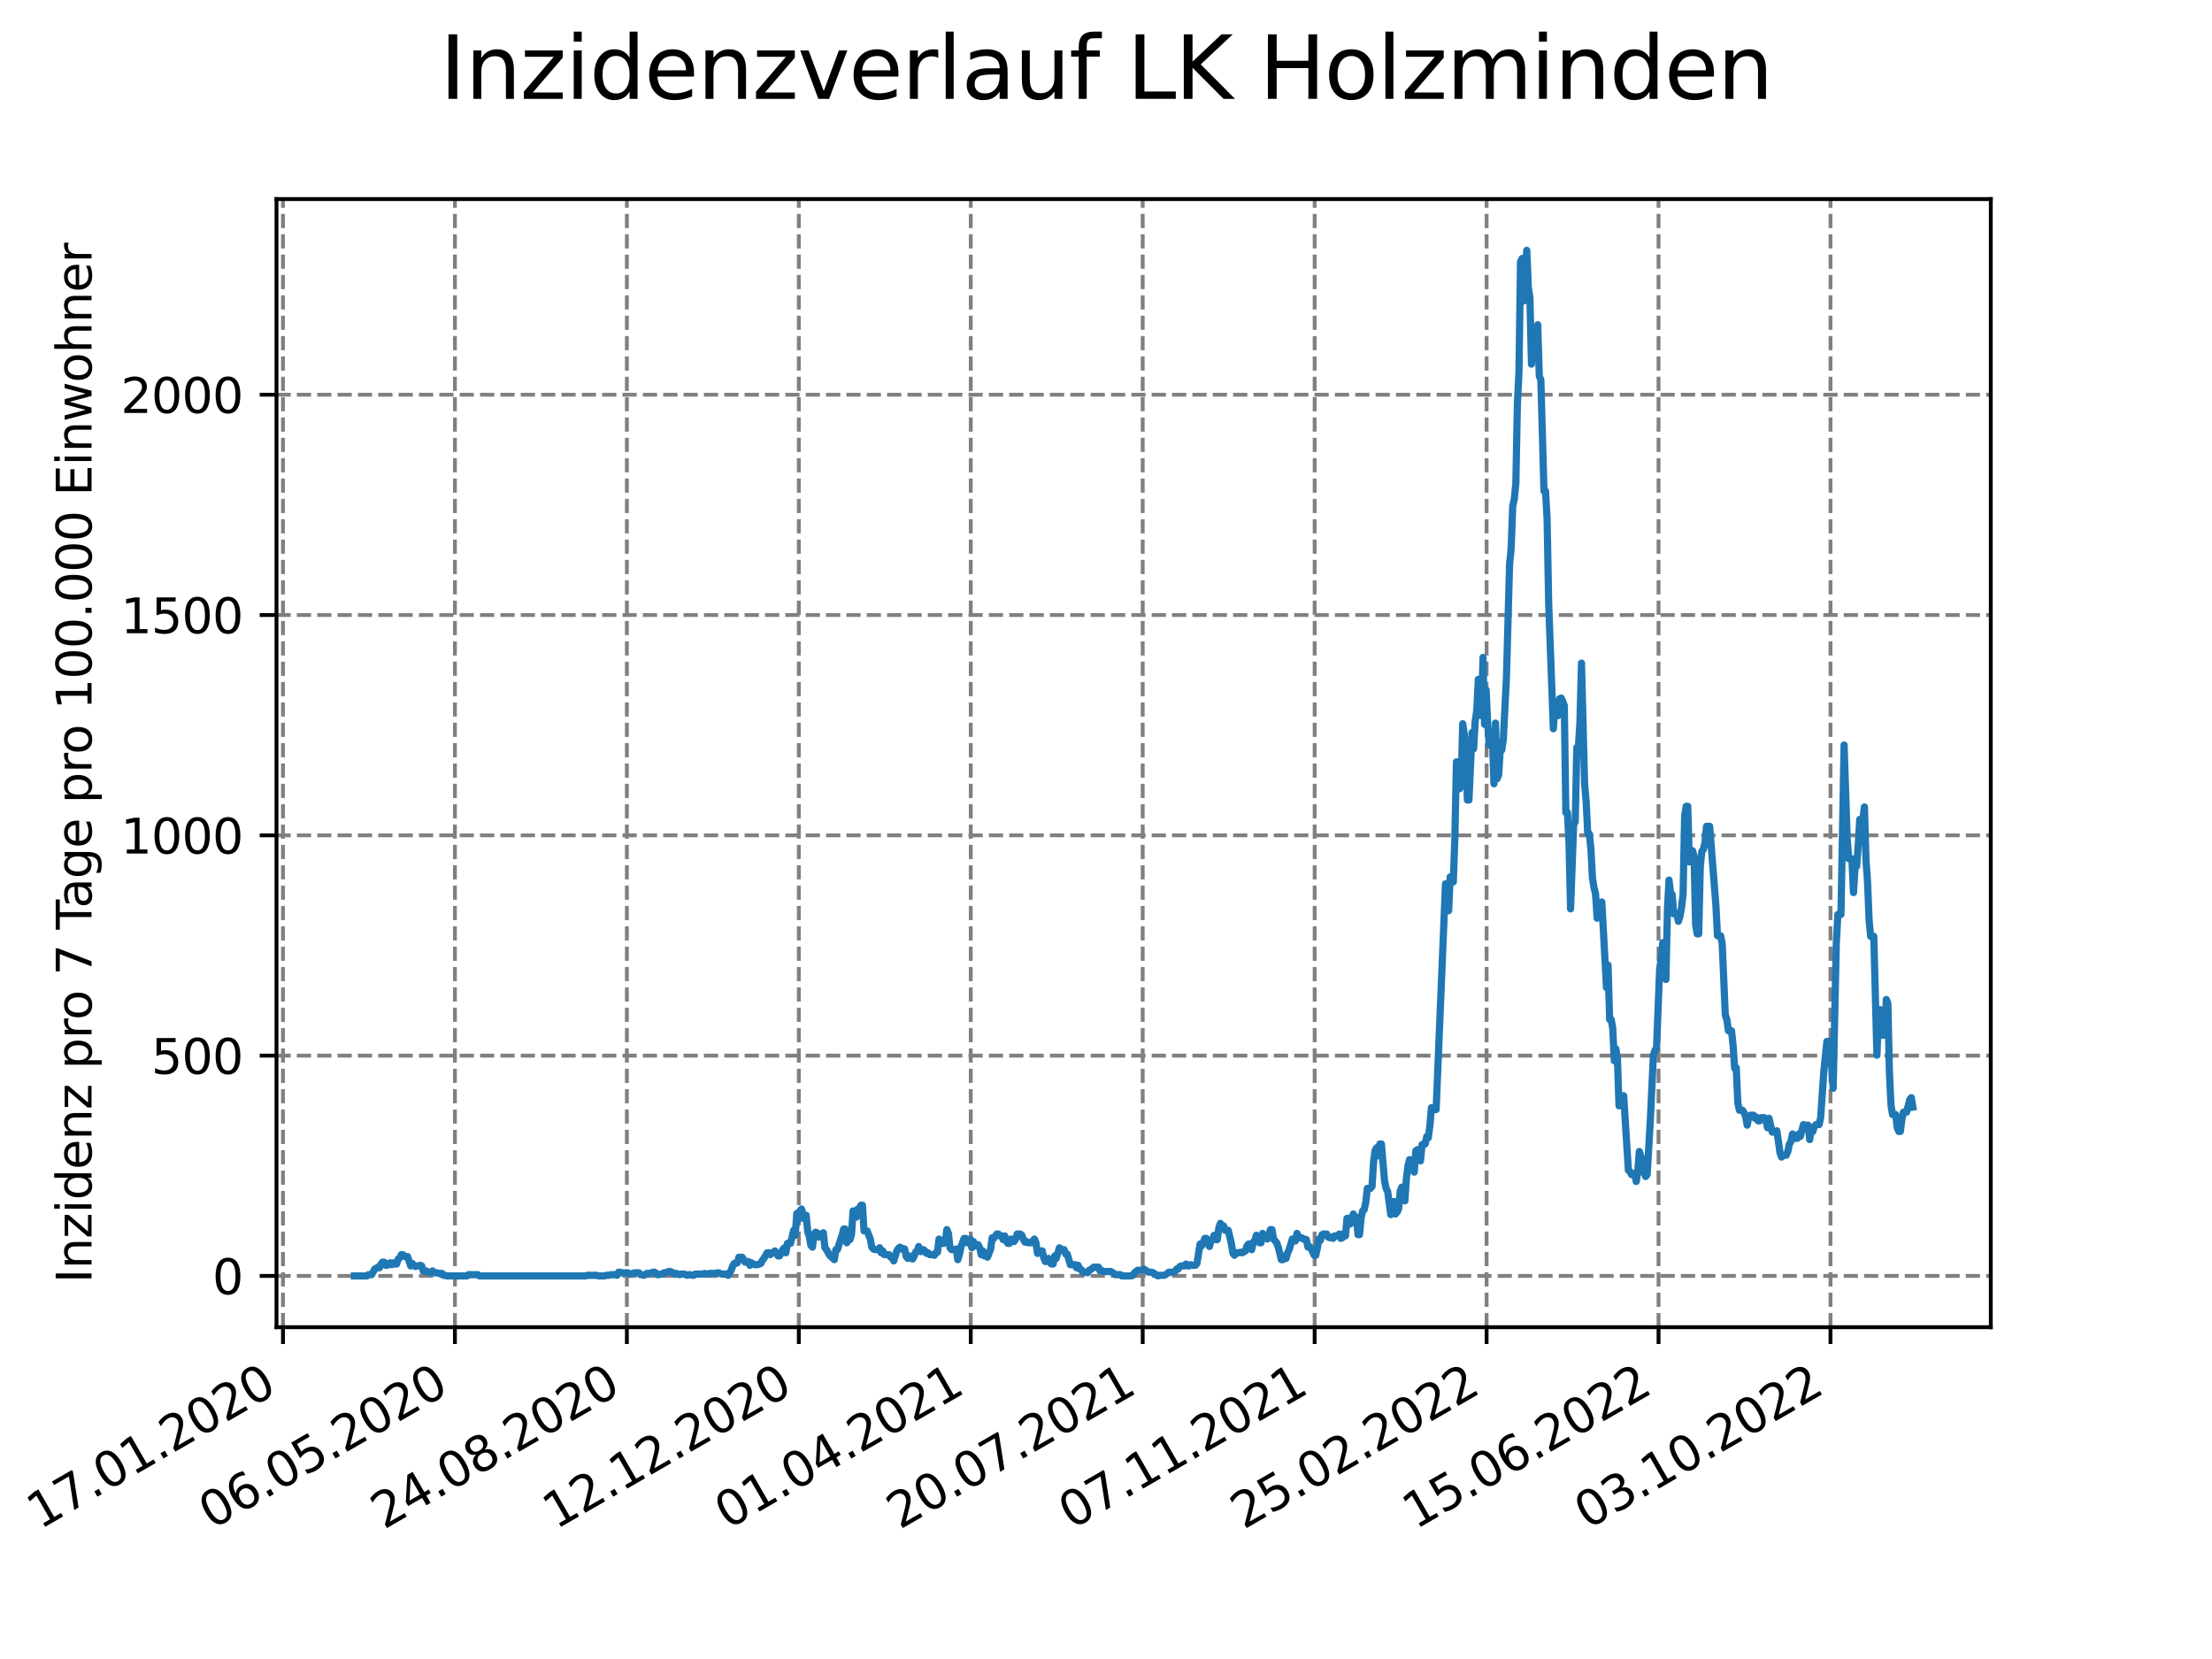 <?xml version="1.0" encoding="utf-8" standalone="no"?>
<!DOCTYPE svg PUBLIC "-//W3C//DTD SVG 1.1//EN"
  "http://www.w3.org/Graphics/SVG/1.1/DTD/svg11.dtd">
<svg xmlns:xlink="http://www.w3.org/1999/xlink" width="460.8pt" height="345.6pt" viewBox="0 0 460.8 345.6" xmlns="http://www.w3.org/2000/svg" version="1.1">
 <defs>
  <style type="text/css">*{stroke-linejoin: round; stroke-linecap: butt}</style>
 </defs>
 <g id="figure_1">
  <g id="patch_1">
   <path d="M 0 345.6 
L 460.8 345.6 
L 460.8 0 
L 0 0 
z
" style="fill: #ffffff"/>
  </g>
  <g id="axes_1">
   <g id="patch_2">
    <path d="M 57.6 276.48 
L 414.72 276.48 
L 414.72 41.472 
L 57.6 41.472 
z
" style="fill: #ffffff"/>
   </g>
   <g id="matplotlib.axis_1">
    <g id="xtick_1">
     <g id="line2d_1">
      <path d="M 58.949 276.48 
L 58.949 41.472 
" clip-path="url(#p22a0461cbc)" style="fill: none; stroke-dasharray: 2.96,1.28; stroke-dashoffset: 0; stroke: #808080; stroke-width: 0.8"/>
     </g>
     <g id="line2d_2">
      <defs>
       <path id="m871781f650" d="M 0 0 
L 0 3.5 
" style="stroke: #000000; stroke-width: 0.8"/>
      </defs>
      <g>
       <use xlink:href="#m871781f650" x="58.949" y="276.48" style="stroke: #000000; stroke-width: 0.8"/>
      </g>
     </g>
     <g id="text_1">
      <!-- 17.01.2020 -->
      <g transform="translate(8.323 318.689) rotate(-30) scale(0.1 -0.1)">
       <defs>
        <path id="DejaVuSans-31" d="M 794 531 
L 1825 531 
L 1825 4091 
L 703 3866 
L 703 4441 
L 1819 4666 
L 2450 4666 
L 2450 531 
L 3481 531 
L 3481 0 
L 794 0 
L 794 531 
z
" transform="scale(0.016)"/>
        <path id="DejaVuSans-37" d="M 525 4666 
L 3525 4666 
L 3525 4397 
L 1831 0 
L 1172 0 
L 2766 4134 
L 525 4134 
L 525 4666 
z
" transform="scale(0.016)"/>
        <path id="DejaVuSans-2e" d="M 684 794 
L 1344 794 
L 1344 0 
L 684 0 
L 684 794 
z
" transform="scale(0.016)"/>
        <path id="DejaVuSans-30" d="M 2034 4250 
Q 1547 4250 1301 3770 
Q 1056 3291 1056 2328 
Q 1056 1369 1301 889 
Q 1547 409 2034 409 
Q 2525 409 2770 889 
Q 3016 1369 3016 2328 
Q 3016 3291 2770 3770 
Q 2525 4250 2034 4250 
z
M 2034 4750 
Q 2819 4750 3233 4129 
Q 3647 3509 3647 2328 
Q 3647 1150 3233 529 
Q 2819 -91 2034 -91 
Q 1250 -91 836 529 
Q 422 1150 422 2328 
Q 422 3509 836 4129 
Q 1250 4750 2034 4750 
z
" transform="scale(0.016)"/>
        <path id="DejaVuSans-32" d="M 1228 531 
L 3431 531 
L 3431 0 
L 469 0 
L 469 531 
Q 828 903 1448 1529 
Q 2069 2156 2228 2338 
Q 2531 2678 2651 2914 
Q 2772 3150 2772 3378 
Q 2772 3750 2511 3984 
Q 2250 4219 1831 4219 
Q 1534 4219 1204 4116 
Q 875 4013 500 3803 
L 500 4441 
Q 881 4594 1212 4672 
Q 1544 4750 1819 4750 
Q 2544 4750 2975 4387 
Q 3406 4025 3406 3419 
Q 3406 3131 3298 2873 
Q 3191 2616 2906 2266 
Q 2828 2175 2409 1742 
Q 1991 1309 1228 531 
z
" transform="scale(0.016)"/>
       </defs>
       <use xlink:href="#DejaVuSans-31"/>
       <use xlink:href="#DejaVuSans-37" x="63.623"/>
       <use xlink:href="#DejaVuSans-2e" x="127.246"/>
       <use xlink:href="#DejaVuSans-30" x="159.033"/>
       <use xlink:href="#DejaVuSans-31" x="222.656"/>
       <use xlink:href="#DejaVuSans-2e" x="286.279"/>
       <use xlink:href="#DejaVuSans-32" x="318.066"/>
       <use xlink:href="#DejaVuSans-30" x="381.689"/>
       <use xlink:href="#DejaVuSans-32" x="445.312"/>
       <use xlink:href="#DejaVuSans-30" x="508.936"/>
      </g>
     </g>
    </g>
    <g id="xtick_2">
     <g id="line2d_3">
      <path d="M 94.768 276.48 
L 94.768 41.472 
" clip-path="url(#p22a0461cbc)" style="fill: none; stroke-dasharray: 2.96,1.28; stroke-dashoffset: 0; stroke: #808080; stroke-width: 0.8"/>
     </g>
     <g id="line2d_4">
      <g>
       <use xlink:href="#m871781f650" x="94.768" y="276.48" style="stroke: #000000; stroke-width: 0.8"/>
      </g>
     </g>
     <g id="text_2">
      <!-- 06.05.2020 -->
      <g transform="translate(44.143 318.689) rotate(-30) scale(0.1 -0.1)">
       <defs>
        <path id="DejaVuSans-36" d="M 2113 2584 
Q 1688 2584 1439 2293 
Q 1191 2003 1191 1497 
Q 1191 994 1439 701 
Q 1688 409 2113 409 
Q 2538 409 2786 701 
Q 3034 994 3034 1497 
Q 3034 2003 2786 2293 
Q 2538 2584 2113 2584 
z
M 3366 4563 
L 3366 3988 
Q 3128 4100 2886 4159 
Q 2644 4219 2406 4219 
Q 1781 4219 1451 3797 
Q 1122 3375 1075 2522 
Q 1259 2794 1537 2939 
Q 1816 3084 2150 3084 
Q 2853 3084 3261 2657 
Q 3669 2231 3669 1497 
Q 3669 778 3244 343 
Q 2819 -91 2113 -91 
Q 1303 -91 875 529 
Q 447 1150 447 2328 
Q 447 3434 972 4092 
Q 1497 4750 2381 4750 
Q 2619 4750 2861 4703 
Q 3103 4656 3366 4563 
z
" transform="scale(0.016)"/>
        <path id="DejaVuSans-35" d="M 691 4666 
L 3169 4666 
L 3169 4134 
L 1269 4134 
L 1269 2991 
Q 1406 3038 1543 3061 
Q 1681 3084 1819 3084 
Q 2600 3084 3056 2656 
Q 3513 2228 3513 1497 
Q 3513 744 3044 326 
Q 2575 -91 1722 -91 
Q 1428 -91 1123 -41 
Q 819 9 494 109 
L 494 744 
Q 775 591 1075 516 
Q 1375 441 1709 441 
Q 2250 441 2565 725 
Q 2881 1009 2881 1497 
Q 2881 1984 2565 2268 
Q 2250 2553 1709 2553 
Q 1456 2553 1204 2497 
Q 953 2441 691 2322 
L 691 4666 
z
" transform="scale(0.016)"/>
       </defs>
       <use xlink:href="#DejaVuSans-30"/>
       <use xlink:href="#DejaVuSans-36" x="63.623"/>
       <use xlink:href="#DejaVuSans-2e" x="127.246"/>
       <use xlink:href="#DejaVuSans-30" x="159.033"/>
       <use xlink:href="#DejaVuSans-35" x="222.656"/>
       <use xlink:href="#DejaVuSans-2e" x="286.279"/>
       <use xlink:href="#DejaVuSans-32" x="318.066"/>
       <use xlink:href="#DejaVuSans-30" x="381.689"/>
       <use xlink:href="#DejaVuSans-32" x="445.312"/>
       <use xlink:href="#DejaVuSans-30" x="508.936"/>
      </g>
     </g>
    </g>
    <g id="xtick_3">
     <g id="line2d_5">
      <path d="M 130.588 276.48 
L 130.588 41.472 
" clip-path="url(#p22a0461cbc)" style="fill: none; stroke-dasharray: 2.96,1.28; stroke-dashoffset: 0; stroke: #808080; stroke-width: 0.8"/>
     </g>
     <g id="line2d_6">
      <g>
       <use xlink:href="#m871781f650" x="130.588" y="276.48" style="stroke: #000000; stroke-width: 0.8"/>
      </g>
     </g>
     <g id="text_3">
      <!-- 24.08.2020 -->
      <g transform="translate(79.962 318.689) rotate(-30) scale(0.1 -0.1)">
       <defs>
        <path id="DejaVuSans-34" d="M 2419 4116 
L 825 1625 
L 2419 1625 
L 2419 4116 
z
M 2253 4666 
L 3047 4666 
L 3047 1625 
L 3713 1625 
L 3713 1100 
L 3047 1100 
L 3047 0 
L 2419 0 
L 2419 1100 
L 313 1100 
L 313 1709 
L 2253 4666 
z
" transform="scale(0.016)"/>
        <path id="DejaVuSans-38" d="M 2034 2216 
Q 1584 2216 1326 1975 
Q 1069 1734 1069 1313 
Q 1069 891 1326 650 
Q 1584 409 2034 409 
Q 2484 409 2743 651 
Q 3003 894 3003 1313 
Q 3003 1734 2745 1975 
Q 2488 2216 2034 2216 
z
M 1403 2484 
Q 997 2584 770 2862 
Q 544 3141 544 3541 
Q 544 4100 942 4425 
Q 1341 4750 2034 4750 
Q 2731 4750 3128 4425 
Q 3525 4100 3525 3541 
Q 3525 3141 3298 2862 
Q 3072 2584 2669 2484 
Q 3125 2378 3379 2068 
Q 3634 1759 3634 1313 
Q 3634 634 3220 271 
Q 2806 -91 2034 -91 
Q 1263 -91 848 271 
Q 434 634 434 1313 
Q 434 1759 690 2068 
Q 947 2378 1403 2484 
z
M 1172 3481 
Q 1172 3119 1398 2916 
Q 1625 2713 2034 2713 
Q 2441 2713 2670 2916 
Q 2900 3119 2900 3481 
Q 2900 3844 2670 4047 
Q 2441 4250 2034 4250 
Q 1625 4250 1398 4047 
Q 1172 3844 1172 3481 
z
" transform="scale(0.016)"/>
       </defs>
       <use xlink:href="#DejaVuSans-32"/>
       <use xlink:href="#DejaVuSans-34" x="63.623"/>
       <use xlink:href="#DejaVuSans-2e" x="127.246"/>
       <use xlink:href="#DejaVuSans-30" x="159.033"/>
       <use xlink:href="#DejaVuSans-38" x="222.656"/>
       <use xlink:href="#DejaVuSans-2e" x="286.279"/>
       <use xlink:href="#DejaVuSans-32" x="318.066"/>
       <use xlink:href="#DejaVuSans-30" x="381.689"/>
       <use xlink:href="#DejaVuSans-32" x="445.312"/>
       <use xlink:href="#DejaVuSans-30" x="508.936"/>
      </g>
     </g>
    </g>
    <g id="xtick_4">
     <g id="line2d_7">
      <path d="M 166.407 276.48 
L 166.407 41.472 
" clip-path="url(#p22a0461cbc)" style="fill: none; stroke-dasharray: 2.96,1.28; stroke-dashoffset: 0; stroke: #808080; stroke-width: 0.8"/>
     </g>
     <g id="line2d_8">
      <g>
       <use xlink:href="#m871781f650" x="166.407" y="276.48" style="stroke: #000000; stroke-width: 0.8"/>
      </g>
     </g>
     <g id="text_4">
      <!-- 12.12.2020 -->
      <g transform="translate(115.782 318.689) rotate(-30) scale(0.1 -0.1)">
       <use xlink:href="#DejaVuSans-31"/>
       <use xlink:href="#DejaVuSans-32" x="63.623"/>
       <use xlink:href="#DejaVuSans-2e" x="127.246"/>
       <use xlink:href="#DejaVuSans-31" x="159.033"/>
       <use xlink:href="#DejaVuSans-32" x="222.656"/>
       <use xlink:href="#DejaVuSans-2e" x="286.279"/>
       <use xlink:href="#DejaVuSans-32" x="318.066"/>
       <use xlink:href="#DejaVuSans-30" x="381.689"/>
       <use xlink:href="#DejaVuSans-32" x="445.312"/>
       <use xlink:href="#DejaVuSans-30" x="508.936"/>
      </g>
     </g>
    </g>
    <g id="xtick_5">
     <g id="line2d_9">
      <path d="M 202.226 276.48 
L 202.226 41.472 
" clip-path="url(#p22a0461cbc)" style="fill: none; stroke-dasharray: 2.96,1.28; stroke-dashoffset: 0; stroke: #808080; stroke-width: 0.8"/>
     </g>
     <g id="line2d_10">
      <g>
       <use xlink:href="#m871781f650" x="202.226" y="276.48" style="stroke: #000000; stroke-width: 0.8"/>
      </g>
     </g>
     <g id="text_5">
      <!-- 01.04.2021 -->
      <g transform="translate(151.601 318.689) rotate(-30) scale(0.1 -0.1)">
       <use xlink:href="#DejaVuSans-30"/>
       <use xlink:href="#DejaVuSans-31" x="63.623"/>
       <use xlink:href="#DejaVuSans-2e" x="127.246"/>
       <use xlink:href="#DejaVuSans-30" x="159.033"/>
       <use xlink:href="#DejaVuSans-34" x="222.656"/>
       <use xlink:href="#DejaVuSans-2e" x="286.279"/>
       <use xlink:href="#DejaVuSans-32" x="318.066"/>
       <use xlink:href="#DejaVuSans-30" x="381.689"/>
       <use xlink:href="#DejaVuSans-32" x="445.312"/>
       <use xlink:href="#DejaVuSans-31" x="508.936"/>
      </g>
     </g>
    </g>
    <g id="xtick_6">
     <g id="line2d_11">
      <path d="M 238.046 276.48 
L 238.046 41.472 
" clip-path="url(#p22a0461cbc)" style="fill: none; stroke-dasharray: 2.96,1.28; stroke-dashoffset: 0; stroke: #808080; stroke-width: 0.8"/>
     </g>
     <g id="line2d_12">
      <g>
       <use xlink:href="#m871781f650" x="238.046" y="276.48" style="stroke: #000000; stroke-width: 0.8"/>
      </g>
     </g>
     <g id="text_6">
      <!-- 20.07.2021 -->
      <g transform="translate(187.421 318.689) rotate(-30) scale(0.1 -0.1)">
       <use xlink:href="#DejaVuSans-32"/>
       <use xlink:href="#DejaVuSans-30" x="63.623"/>
       <use xlink:href="#DejaVuSans-2e" x="127.246"/>
       <use xlink:href="#DejaVuSans-30" x="159.033"/>
       <use xlink:href="#DejaVuSans-37" x="222.656"/>
       <use xlink:href="#DejaVuSans-2e" x="286.279"/>
       <use xlink:href="#DejaVuSans-32" x="318.066"/>
       <use xlink:href="#DejaVuSans-30" x="381.689"/>
       <use xlink:href="#DejaVuSans-32" x="445.312"/>
       <use xlink:href="#DejaVuSans-31" x="508.936"/>
      </g>
     </g>
    </g>
    <g id="xtick_7">
     <g id="line2d_13">
      <path d="M 273.865 276.48 
L 273.865 41.472 
" clip-path="url(#p22a0461cbc)" style="fill: none; stroke-dasharray: 2.96,1.28; stroke-dashoffset: 0; stroke: #808080; stroke-width: 0.8"/>
     </g>
     <g id="line2d_14">
      <g>
       <use xlink:href="#m871781f650" x="273.865" y="276.48" style="stroke: #000000; stroke-width: 0.8"/>
      </g>
     </g>
     <g id="text_7">
      <!-- 07.11.2021 -->
      <g transform="translate(223.24 318.689) rotate(-30) scale(0.1 -0.1)">
       <use xlink:href="#DejaVuSans-30"/>
       <use xlink:href="#DejaVuSans-37" x="63.623"/>
       <use xlink:href="#DejaVuSans-2e" x="127.246"/>
       <use xlink:href="#DejaVuSans-31" x="159.033"/>
       <use xlink:href="#DejaVuSans-31" x="222.656"/>
       <use xlink:href="#DejaVuSans-2e" x="286.279"/>
       <use xlink:href="#DejaVuSans-32" x="318.066"/>
       <use xlink:href="#DejaVuSans-30" x="381.689"/>
       <use xlink:href="#DejaVuSans-32" x="445.312"/>
       <use xlink:href="#DejaVuSans-31" x="508.936"/>
      </g>
     </g>
    </g>
    <g id="xtick_8">
     <g id="line2d_15">
      <path d="M 309.685 276.48 
L 309.685 41.472 
" clip-path="url(#p22a0461cbc)" style="fill: none; stroke-dasharray: 2.96,1.28; stroke-dashoffset: 0; stroke: #808080; stroke-width: 0.8"/>
     </g>
     <g id="line2d_16">
      <g>
       <use xlink:href="#m871781f650" x="309.685" y="276.48" style="stroke: #000000; stroke-width: 0.8"/>
      </g>
     </g>
     <g id="text_8">
      <!-- 25.02.2022 -->
      <g transform="translate(259.06 318.689) rotate(-30) scale(0.1 -0.1)">
       <use xlink:href="#DejaVuSans-32"/>
       <use xlink:href="#DejaVuSans-35" x="63.623"/>
       <use xlink:href="#DejaVuSans-2e" x="127.246"/>
       <use xlink:href="#DejaVuSans-30" x="159.033"/>
       <use xlink:href="#DejaVuSans-32" x="222.656"/>
       <use xlink:href="#DejaVuSans-2e" x="286.279"/>
       <use xlink:href="#DejaVuSans-32" x="318.066"/>
       <use xlink:href="#DejaVuSans-30" x="381.689"/>
       <use xlink:href="#DejaVuSans-32" x="445.312"/>
       <use xlink:href="#DejaVuSans-32" x="508.936"/>
      </g>
     </g>
    </g>
    <g id="xtick_9">
     <g id="line2d_17">
      <path d="M 345.504 276.48 
L 345.504 41.472 
" clip-path="url(#p22a0461cbc)" style="fill: none; stroke-dasharray: 2.96,1.28; stroke-dashoffset: 0; stroke: #808080; stroke-width: 0.8"/>
     </g>
     <g id="line2d_18">
      <g>
       <use xlink:href="#m871781f650" x="345.504" y="276.48" style="stroke: #000000; stroke-width: 0.8"/>
      </g>
     </g>
     <g id="text_9">
      <!-- 15.06.2022 -->
      <g transform="translate(294.879 318.689) rotate(-30) scale(0.1 -0.1)">
       <use xlink:href="#DejaVuSans-31"/>
       <use xlink:href="#DejaVuSans-35" x="63.623"/>
       <use xlink:href="#DejaVuSans-2e" x="127.246"/>
       <use xlink:href="#DejaVuSans-30" x="159.033"/>
       <use xlink:href="#DejaVuSans-36" x="222.656"/>
       <use xlink:href="#DejaVuSans-2e" x="286.279"/>
       <use xlink:href="#DejaVuSans-32" x="318.066"/>
       <use xlink:href="#DejaVuSans-30" x="381.689"/>
       <use xlink:href="#DejaVuSans-32" x="445.312"/>
       <use xlink:href="#DejaVuSans-32" x="508.936"/>
      </g>
     </g>
    </g>
    <g id="xtick_10">
     <g id="line2d_19">
      <path d="M 381.324 276.48 
L 381.324 41.472 
" clip-path="url(#p22a0461cbc)" style="fill: none; stroke-dasharray: 2.96,1.28; stroke-dashoffset: 0; stroke: #808080; stroke-width: 0.8"/>
     </g>
     <g id="line2d_20">
      <g>
       <use xlink:href="#m871781f650" x="381.324" y="276.48" style="stroke: #000000; stroke-width: 0.8"/>
      </g>
     </g>
     <g id="text_10">
      <!-- 03.10.2022 -->
      <g transform="translate(330.699 318.689) rotate(-30) scale(0.1 -0.1)">
       <defs>
        <path id="DejaVuSans-33" d="M 2597 2516 
Q 3050 2419 3304 2112 
Q 3559 1806 3559 1356 
Q 3559 666 3084 287 
Q 2609 -91 1734 -91 
Q 1441 -91 1130 -33 
Q 819 25 488 141 
L 488 750 
Q 750 597 1062 519 
Q 1375 441 1716 441 
Q 2309 441 2620 675 
Q 2931 909 2931 1356 
Q 2931 1769 2642 2001 
Q 2353 2234 1838 2234 
L 1294 2234 
L 1294 2753 
L 1863 2753 
Q 2328 2753 2575 2939 
Q 2822 3125 2822 3475 
Q 2822 3834 2567 4026 
Q 2313 4219 1838 4219 
Q 1578 4219 1281 4162 
Q 984 4106 628 3988 
L 628 4550 
Q 988 4650 1302 4700 
Q 1616 4750 1894 4750 
Q 2613 4750 3031 4423 
Q 3450 4097 3450 3541 
Q 3450 3153 3228 2886 
Q 3006 2619 2597 2516 
z
" transform="scale(0.016)"/>
       </defs>
       <use xlink:href="#DejaVuSans-30"/>
       <use xlink:href="#DejaVuSans-33" x="63.623"/>
       <use xlink:href="#DejaVuSans-2e" x="127.246"/>
       <use xlink:href="#DejaVuSans-31" x="159.033"/>
       <use xlink:href="#DejaVuSans-30" x="222.656"/>
       <use xlink:href="#DejaVuSans-2e" x="286.279"/>
       <use xlink:href="#DejaVuSans-32" x="318.066"/>
       <use xlink:href="#DejaVuSans-30" x="381.689"/>
       <use xlink:href="#DejaVuSans-32" x="445.312"/>
       <use xlink:href="#DejaVuSans-32" x="508.936"/>
      </g>
     </g>
    </g>
   </g>
   <g id="matplotlib.axis_2">
    <g id="ytick_1">
     <g id="line2d_21">
      <path d="M 57.6 265.798 
L 414.72 265.798 
" clip-path="url(#p22a0461cbc)" style="fill: none; stroke-dasharray: 2.96,1.28; stroke-dashoffset: 0; stroke: #808080; stroke-width: 0.8"/>
     </g>
     <g id="line2d_22">
      <defs>
       <path id="mc3bef66e05" d="M 0 0 
L -3.5 0 
" style="stroke: #000000; stroke-width: 0.8"/>
      </defs>
      <g>
       <use xlink:href="#mc3bef66e05" x="57.6" y="265.798" style="stroke: #000000; stroke-width: 0.8"/>
      </g>
     </g>
     <g id="text_11">
      <!-- 0 -->
      <g transform="translate(44.237 269.597) scale(0.1 -0.1)">
       <use xlink:href="#DejaVuSans-30"/>
      </g>
     </g>
    </g>
    <g id="ytick_2">
     <g id="line2d_23">
      <path d="M 57.6 219.905 
L 414.72 219.905 
" clip-path="url(#p22a0461cbc)" style="fill: none; stroke-dasharray: 2.96,1.28; stroke-dashoffset: 0; stroke: #808080; stroke-width: 0.8"/>
     </g>
     <g id="line2d_24">
      <g>
       <use xlink:href="#mc3bef66e05" x="57.6" y="219.905" style="stroke: #000000; stroke-width: 0.8"/>
      </g>
     </g>
     <g id="text_12">
      <!-- 500 -->
      <g transform="translate(31.512 223.704) scale(0.1 -0.1)">
       <use xlink:href="#DejaVuSans-35"/>
       <use xlink:href="#DejaVuSans-30" x="63.623"/>
       <use xlink:href="#DejaVuSans-30" x="127.246"/>
      </g>
     </g>
    </g>
    <g id="ytick_3">
     <g id="line2d_25">
      <path d="M 57.6 174.012 
L 414.72 174.012 
" clip-path="url(#p22a0461cbc)" style="fill: none; stroke-dasharray: 2.96,1.28; stroke-dashoffset: 0; stroke: #808080; stroke-width: 0.8"/>
     </g>
     <g id="line2d_26">
      <g>
       <use xlink:href="#mc3bef66e05" x="57.6" y="174.012" style="stroke: #000000; stroke-width: 0.8"/>
      </g>
     </g>
     <g id="text_13">
      <!-- 1000 -->
      <g transform="translate(25.15 177.811) scale(0.1 -0.1)">
       <use xlink:href="#DejaVuSans-31"/>
       <use xlink:href="#DejaVuSans-30" x="63.623"/>
       <use xlink:href="#DejaVuSans-30" x="127.246"/>
       <use xlink:href="#DejaVuSans-30" x="190.869"/>
      </g>
     </g>
    </g>
    <g id="ytick_4">
     <g id="line2d_27">
      <path d="M 57.6 128.119 
L 414.72 128.119 
" clip-path="url(#p22a0461cbc)" style="fill: none; stroke-dasharray: 2.96,1.28; stroke-dashoffset: 0; stroke: #808080; stroke-width: 0.8"/>
     </g>
     <g id="line2d_28">
      <g>
       <use xlink:href="#mc3bef66e05" x="57.6" y="128.119" style="stroke: #000000; stroke-width: 0.8"/>
      </g>
     </g>
     <g id="text_14">
      <!-- 1500 -->
      <g transform="translate(25.15 131.918) scale(0.1 -0.1)">
       <use xlink:href="#DejaVuSans-31"/>
       <use xlink:href="#DejaVuSans-35" x="63.623"/>
       <use xlink:href="#DejaVuSans-30" x="127.246"/>
       <use xlink:href="#DejaVuSans-30" x="190.869"/>
      </g>
     </g>
    </g>
    <g id="ytick_5">
     <g id="line2d_29">
      <path d="M 57.6 82.226 
L 414.72 82.226 
" clip-path="url(#p22a0461cbc)" style="fill: none; stroke-dasharray: 2.96,1.28; stroke-dashoffset: 0; stroke: #808080; stroke-width: 0.8"/>
     </g>
     <g id="line2d_30">
      <g>
       <use xlink:href="#mc3bef66e05" x="57.6" y="82.226" style="stroke: #000000; stroke-width: 0.8"/>
      </g>
     </g>
     <g id="text_15">
      <!-- 2000 -->
      <g transform="translate(25.15 86.025) scale(0.1 -0.1)">
       <use xlink:href="#DejaVuSans-32"/>
       <use xlink:href="#DejaVuSans-30" x="63.623"/>
       <use xlink:href="#DejaVuSans-30" x="127.246"/>
       <use xlink:href="#DejaVuSans-30" x="190.869"/>
      </g>
     </g>
    </g>
    <g id="text_16">
     <!-- Inzidenz pro 7 Tage pro 100.000 Einwohner -->
     <g transform="translate(19.07 267.301) rotate(-90) scale(0.1 -0.1)">
      <defs>
       <path id="DejaVuSans-49" d="M 628 4666 
L 1259 4666 
L 1259 0 
L 628 0 
L 628 4666 
z
" transform="scale(0.016)"/>
       <path id="DejaVuSans-6e" d="M 3513 2113 
L 3513 0 
L 2938 0 
L 2938 2094 
Q 2938 2591 2744 2837 
Q 2550 3084 2163 3084 
Q 1697 3084 1428 2787 
Q 1159 2491 1159 1978 
L 1159 0 
L 581 0 
L 581 3500 
L 1159 3500 
L 1159 2956 
Q 1366 3272 1645 3428 
Q 1925 3584 2291 3584 
Q 2894 3584 3203 3211 
Q 3513 2838 3513 2113 
z
" transform="scale(0.016)"/>
       <path id="DejaVuSans-7a" d="M 353 3500 
L 3084 3500 
L 3084 2975 
L 922 459 
L 3084 459 
L 3084 0 
L 275 0 
L 275 525 
L 2438 3041 
L 353 3041 
L 353 3500 
z
" transform="scale(0.016)"/>
       <path id="DejaVuSans-69" d="M 603 3500 
L 1178 3500 
L 1178 0 
L 603 0 
L 603 3500 
z
M 603 4863 
L 1178 4863 
L 1178 4134 
L 603 4134 
L 603 4863 
z
" transform="scale(0.016)"/>
       <path id="DejaVuSans-64" d="M 2906 2969 
L 2906 4863 
L 3481 4863 
L 3481 0 
L 2906 0 
L 2906 525 
Q 2725 213 2448 61 
Q 2172 -91 1784 -91 
Q 1150 -91 751 415 
Q 353 922 353 1747 
Q 353 2572 751 3078 
Q 1150 3584 1784 3584 
Q 2172 3584 2448 3432 
Q 2725 3281 2906 2969 
z
M 947 1747 
Q 947 1113 1208 752 
Q 1469 391 1925 391 
Q 2381 391 2643 752 
Q 2906 1113 2906 1747 
Q 2906 2381 2643 2742 
Q 2381 3103 1925 3103 
Q 1469 3103 1208 2742 
Q 947 2381 947 1747 
z
" transform="scale(0.016)"/>
       <path id="DejaVuSans-65" d="M 3597 1894 
L 3597 1613 
L 953 1613 
Q 991 1019 1311 708 
Q 1631 397 2203 397 
Q 2534 397 2845 478 
Q 3156 559 3463 722 
L 3463 178 
Q 3153 47 2828 -22 
Q 2503 -91 2169 -91 
Q 1331 -91 842 396 
Q 353 884 353 1716 
Q 353 2575 817 3079 
Q 1281 3584 2069 3584 
Q 2775 3584 3186 3129 
Q 3597 2675 3597 1894 
z
M 3022 2063 
Q 3016 2534 2758 2815 
Q 2500 3097 2075 3097 
Q 1594 3097 1305 2825 
Q 1016 2553 972 2059 
L 3022 2063 
z
" transform="scale(0.016)"/>
       <path id="DejaVuSans-20" transform="scale(0.016)"/>
       <path id="DejaVuSans-70" d="M 1159 525 
L 1159 -1331 
L 581 -1331 
L 581 3500 
L 1159 3500 
L 1159 2969 
Q 1341 3281 1617 3432 
Q 1894 3584 2278 3584 
Q 2916 3584 3314 3078 
Q 3713 2572 3713 1747 
Q 3713 922 3314 415 
Q 2916 -91 2278 -91 
Q 1894 -91 1617 61 
Q 1341 213 1159 525 
z
M 3116 1747 
Q 3116 2381 2855 2742 
Q 2594 3103 2138 3103 
Q 1681 3103 1420 2742 
Q 1159 2381 1159 1747 
Q 1159 1113 1420 752 
Q 1681 391 2138 391 
Q 2594 391 2855 752 
Q 3116 1113 3116 1747 
z
" transform="scale(0.016)"/>
       <path id="DejaVuSans-72" d="M 2631 2963 
Q 2534 3019 2420 3045 
Q 2306 3072 2169 3072 
Q 1681 3072 1420 2755 
Q 1159 2438 1159 1844 
L 1159 0 
L 581 0 
L 581 3500 
L 1159 3500 
L 1159 2956 
Q 1341 3275 1631 3429 
Q 1922 3584 2338 3584 
Q 2397 3584 2469 3576 
Q 2541 3569 2628 3553 
L 2631 2963 
z
" transform="scale(0.016)"/>
       <path id="DejaVuSans-6f" d="M 1959 3097 
Q 1497 3097 1228 2736 
Q 959 2375 959 1747 
Q 959 1119 1226 758 
Q 1494 397 1959 397 
Q 2419 397 2687 759 
Q 2956 1122 2956 1747 
Q 2956 2369 2687 2733 
Q 2419 3097 1959 3097 
z
M 1959 3584 
Q 2709 3584 3137 3096 
Q 3566 2609 3566 1747 
Q 3566 888 3137 398 
Q 2709 -91 1959 -91 
Q 1206 -91 779 398 
Q 353 888 353 1747 
Q 353 2609 779 3096 
Q 1206 3584 1959 3584 
z
" transform="scale(0.016)"/>
       <path id="DejaVuSans-54" d="M -19 4666 
L 3928 4666 
L 3928 4134 
L 2272 4134 
L 2272 0 
L 1638 0 
L 1638 4134 
L -19 4134 
L -19 4666 
z
" transform="scale(0.016)"/>
       <path id="DejaVuSans-61" d="M 2194 1759 
Q 1497 1759 1228 1600 
Q 959 1441 959 1056 
Q 959 750 1161 570 
Q 1363 391 1709 391 
Q 2188 391 2477 730 
Q 2766 1069 2766 1631 
L 2766 1759 
L 2194 1759 
z
M 3341 1997 
L 3341 0 
L 2766 0 
L 2766 531 
Q 2569 213 2275 61 
Q 1981 -91 1556 -91 
Q 1019 -91 701 211 
Q 384 513 384 1019 
Q 384 1609 779 1909 
Q 1175 2209 1959 2209 
L 2766 2209 
L 2766 2266 
Q 2766 2663 2505 2880 
Q 2244 3097 1772 3097 
Q 1472 3097 1187 3025 
Q 903 2953 641 2809 
L 641 3341 
Q 956 3463 1253 3523 
Q 1550 3584 1831 3584 
Q 2591 3584 2966 3190 
Q 3341 2797 3341 1997 
z
" transform="scale(0.016)"/>
       <path id="DejaVuSans-67" d="M 2906 1791 
Q 2906 2416 2648 2759 
Q 2391 3103 1925 3103 
Q 1463 3103 1205 2759 
Q 947 2416 947 1791 
Q 947 1169 1205 825 
Q 1463 481 1925 481 
Q 2391 481 2648 825 
Q 2906 1169 2906 1791 
z
M 3481 434 
Q 3481 -459 3084 -895 
Q 2688 -1331 1869 -1331 
Q 1566 -1331 1297 -1286 
Q 1028 -1241 775 -1147 
L 775 -588 
Q 1028 -725 1275 -790 
Q 1522 -856 1778 -856 
Q 2344 -856 2625 -561 
Q 2906 -266 2906 331 
L 2906 616 
Q 2728 306 2450 153 
Q 2172 0 1784 0 
Q 1141 0 747 490 
Q 353 981 353 1791 
Q 353 2603 747 3093 
Q 1141 3584 1784 3584 
Q 2172 3584 2450 3431 
Q 2728 3278 2906 2969 
L 2906 3500 
L 3481 3500 
L 3481 434 
z
" transform="scale(0.016)"/>
       <path id="DejaVuSans-45" d="M 628 4666 
L 3578 4666 
L 3578 4134 
L 1259 4134 
L 1259 2753 
L 3481 2753 
L 3481 2222 
L 1259 2222 
L 1259 531 
L 3634 531 
L 3634 0 
L 628 0 
L 628 4666 
z
" transform="scale(0.016)"/>
       <path id="DejaVuSans-77" d="M 269 3500 
L 844 3500 
L 1563 769 
L 2278 3500 
L 2956 3500 
L 3675 769 
L 4391 3500 
L 4966 3500 
L 4050 0 
L 3372 0 
L 2619 2869 
L 1863 0 
L 1184 0 
L 269 3500 
z
" transform="scale(0.016)"/>
       <path id="DejaVuSans-68" d="M 3513 2113 
L 3513 0 
L 2938 0 
L 2938 2094 
Q 2938 2591 2744 2837 
Q 2550 3084 2163 3084 
Q 1697 3084 1428 2787 
Q 1159 2491 1159 1978 
L 1159 0 
L 581 0 
L 581 4863 
L 1159 4863 
L 1159 2956 
Q 1366 3272 1645 3428 
Q 1925 3584 2291 3584 
Q 2894 3584 3203 3211 
Q 3513 2838 3513 2113 
z
" transform="scale(0.016)"/>
      </defs>
      <use xlink:href="#DejaVuSans-49"/>
      <use xlink:href="#DejaVuSans-6e" x="29.492"/>
      <use xlink:href="#DejaVuSans-7a" x="92.871"/>
      <use xlink:href="#DejaVuSans-69" x="145.361"/>
      <use xlink:href="#DejaVuSans-64" x="173.145"/>
      <use xlink:href="#DejaVuSans-65" x="236.621"/>
      <use xlink:href="#DejaVuSans-6e" x="298.145"/>
      <use xlink:href="#DejaVuSans-7a" x="361.523"/>
      <use xlink:href="#DejaVuSans-20" x="414.014"/>
      <use xlink:href="#DejaVuSans-70" x="445.801"/>
      <use xlink:href="#DejaVuSans-72" x="509.277"/>
      <use xlink:href="#DejaVuSans-6f" x="548.141"/>
      <use xlink:href="#DejaVuSans-20" x="609.322"/>
      <use xlink:href="#DejaVuSans-37" x="641.109"/>
      <use xlink:href="#DejaVuSans-20" x="704.732"/>
      <use xlink:href="#DejaVuSans-54" x="736.52"/>
      <use xlink:href="#DejaVuSans-61" x="781.104"/>
      <use xlink:href="#DejaVuSans-67" x="842.383"/>
      <use xlink:href="#DejaVuSans-65" x="905.859"/>
      <use xlink:href="#DejaVuSans-20" x="967.383"/>
      <use xlink:href="#DejaVuSans-70" x="999.17"/>
      <use xlink:href="#DejaVuSans-72" x="1062.646"/>
      <use xlink:href="#DejaVuSans-6f" x="1101.51"/>
      <use xlink:href="#DejaVuSans-20" x="1162.691"/>
      <use xlink:href="#DejaVuSans-31" x="1194.479"/>
      <use xlink:href="#DejaVuSans-30" x="1258.102"/>
      <use xlink:href="#DejaVuSans-30" x="1321.725"/>
      <use xlink:href="#DejaVuSans-2e" x="1385.348"/>
      <use xlink:href="#DejaVuSans-30" x="1417.135"/>
      <use xlink:href="#DejaVuSans-30" x="1480.758"/>
      <use xlink:href="#DejaVuSans-30" x="1544.381"/>
      <use xlink:href="#DejaVuSans-20" x="1608.004"/>
      <use xlink:href="#DejaVuSans-45" x="1639.791"/>
      <use xlink:href="#DejaVuSans-69" x="1702.975"/>
      <use xlink:href="#DejaVuSans-6e" x="1730.758"/>
      <use xlink:href="#DejaVuSans-77" x="1794.137"/>
      <use xlink:href="#DejaVuSans-6f" x="1875.924"/>
      <use xlink:href="#DejaVuSans-68" x="1937.105"/>
      <use xlink:href="#DejaVuSans-6e" x="2000.484"/>
      <use xlink:href="#DejaVuSans-65" x="2063.863"/>
      <use xlink:href="#DejaVuSans-72" x="2125.387"/>
     </g>
    </g>
   </g>
   <g id="line2d_31">
    <path d="M 73.833 265.798 
L 76.438 265.798 
L 76.763 265.537 
L 77.415 265.537 
L 78.066 264.365 
L 78.392 264.235 
L 78.717 263.974 
L 79.043 264.104 
L 79.368 263.323 
L 79.694 262.932 
L 80.02 262.932 
L 80.345 263.583 
L 80.671 263.583 
L 80.997 263.192 
L 81.322 263.062 
L 81.648 263.453 
L 81.974 263.062 
L 82.299 263.323 
L 82.625 263.323 
L 82.95 262.281 
L 83.276 262.02 
L 83.602 261.369 
L 83.927 261.369 
L 84.253 261.759 
L 84.904 261.759 
L 85.555 263.713 
L 85.881 263.192 
L 86.532 263.844 
L 86.858 263.713 
L 87.184 263.713 
L 87.509 263.583 
L 87.835 263.713 
L 88.161 264.756 
L 88.812 264.756 
L 89.137 265.016 
L 89.463 265.016 
L 89.789 265.146 
L 90.114 264.756 
L 90.44 265.146 
L 91.091 265.146 
L 91.417 265.277 
L 92.068 265.277 
L 92.394 265.668 
L 92.719 265.668 
L 93.045 265.798 
L 97.278 265.798 
L 97.604 265.537 
L 99.558 265.537 
L 99.883 265.798 
L 122.026 265.798 
L 122.352 265.668 
L 124.306 265.668 
L 124.631 265.798 
L 125.934 265.798 
L 126.259 265.668 
L 126.911 265.668 
L 127.236 265.537 
L 128.213 265.537 
L 128.539 265.668 
L 128.864 265.016 
L 129.19 265.016 
L 129.516 265.146 
L 130.818 265.146 
L 131.144 265.407 
L 131.469 265.407 
L 132.121 265.146 
L 133.098 265.146 
L 133.423 265.537 
L 133.749 265.537 
L 134.075 265.668 
L 134.4 265.537 
L 134.726 265.277 
L 135.377 265.277 
L 136.028 265.016 
L 136.354 265.016 
L 137.005 265.537 
L 137.331 265.537 
L 137.656 265.407 
L 137.982 265.407 
L 138.308 265.146 
L 138.633 265.146 
L 139.285 264.886 
L 139.61 264.886 
L 140.262 265.146 
L 140.587 265.407 
L 140.913 265.277 
L 141.564 265.537 
L 141.89 265.407 
L 142.541 265.407 
L 143.192 265.668 
L 143.518 265.537 
L 143.843 265.537 
L 144.169 265.668 
L 144.495 265.668 
L 144.82 265.407 
L 146.449 265.407 
L 146.774 265.277 
L 147.1 265.407 
L 147.425 265.407 
L 147.751 265.277 
L 149.054 265.277 
L 149.379 265.146 
L 149.705 265.146 
L 150.356 265.407 
L 151.333 265.407 
L 151.659 265.668 
L 152.31 264.625 
L 152.636 263.713 
L 152.961 263.192 
L 153.287 263.192 
L 153.612 263.062 
L 153.938 261.89 
L 154.264 262.15 
L 154.589 261.89 
L 155.241 262.932 
L 155.566 262.932 
L 155.892 262.802 
L 156.217 263.583 
L 156.543 263.062 
L 157.194 263.453 
L 157.846 263.453 
L 158.497 263.192 
L 158.823 262.541 
L 159.148 262.15 
L 159.799 260.978 
L 160.125 260.978 
L 160.451 261.369 
L 160.776 260.978 
L 161.102 260.978 
L 161.428 260.587 
L 162.079 261.629 
L 162.404 261.629 
L 163.056 260.326 
L 163.381 259.936 
L 163.707 260.978 
L 164.033 259.024 
L 164.684 259.024 
L 165.335 256.288 
L 165.661 257.33 
L 165.986 252.771 
L 166.312 254.073 
L 166.638 252.25 
L 166.963 251.859 
L 167.615 253.943 
L 167.94 253.162 
L 168.266 256.549 
L 168.591 257.591 
L 168.917 259.415 
L 169.243 259.805 
L 169.568 257.2 
L 169.894 256.679 
L 170.22 256.809 
L 170.545 257.721 
L 171.522 256.809 
L 171.848 259.936 
L 172.173 260.326 
L 172.825 261.499 
L 173.802 262.411 
L 174.127 260.326 
L 174.453 260.326 
L 175.104 258.242 
L 175.43 257.33 
L 175.755 256.028 
L 176.081 256.028 
L 176.407 258.893 
L 176.732 257.982 
L 177.058 258.242 
L 177.384 257.2 
L 177.709 252.25 
L 178.035 253.552 
L 178.36 253.552 
L 178.686 251.859 
L 179.012 252.119 
L 179.337 251.077 
L 179.663 251.077 
L 179.989 256.418 
L 180.64 256.418 
L 181.291 258.112 
L 181.617 259.805 
L 181.942 260.196 
L 182.268 260.326 
L 182.919 260.326 
L 183.245 259.936 
L 183.571 260.978 
L 183.896 260.587 
L 184.222 261.369 
L 185.199 261.369 
L 185.524 261.89 
L 185.85 261.759 
L 186.176 262.671 
L 186.827 260.587 
L 187.152 260.066 
L 187.478 259.805 
L 187.804 260.196 
L 188.129 260.066 
L 188.455 260.196 
L 188.781 261.759 
L 189.106 262.15 
L 189.432 261.629 
L 190.083 262.281 
L 190.409 261.759 
L 190.734 260.848 
L 191.06 260.587 
L 191.386 259.675 
L 191.711 260.717 
L 192.037 260.717 
L 192.363 260.326 
L 192.688 260.587 
L 193.014 261.108 
L 193.339 260.978 
L 193.665 261.369 
L 194.316 261.369 
L 194.642 261.499 
L 194.968 260.978 
L 195.293 260.848 
L 195.619 258.112 
L 195.945 259.024 
L 196.596 259.024 
L 196.921 258.633 
L 197.247 256.158 
L 197.573 256.939 
L 197.898 259.936 
L 198.224 260.326 
L 198.875 260.326 
L 199.201 260.196 
L 199.526 262.411 
L 199.852 261.369 
L 200.178 259.805 
L 200.829 257.982 
L 201.155 257.982 
L 201.48 258.893 
L 201.806 258.633 
L 202.132 258.112 
L 202.457 259.936 
L 202.783 258.633 
L 203.108 259.545 
L 203.434 259.284 
L 203.76 259.284 
L 204.085 259.936 
L 204.411 261.369 
L 204.737 260.587 
L 205.062 261.629 
L 205.388 261.629 
L 205.713 261.89 
L 206.365 260.196 
L 206.69 257.851 
L 207.016 257.982 
L 207.667 257.07 
L 207.993 257.07 
L 208.319 257.461 
L 208.644 257.461 
L 208.97 258.242 
L 209.295 257.461 
L 209.621 258.503 
L 209.947 259.024 
L 210.272 259.024 
L 210.598 258.112 
L 210.924 258.503 
L 211.249 258.633 
L 211.575 258.112 
L 211.9 257.07 
L 212.552 257.07 
L 212.877 257.33 
L 213.203 258.242 
L 213.529 258.763 
L 213.854 258.633 
L 214.18 258.893 
L 214.831 258.893 
L 215.482 258.112 
L 215.808 258.893 
L 216.134 261.108 
L 216.785 260.587 
L 217.111 260.587 
L 217.436 262.02 
L 217.762 262.802 
L 218.413 262.15 
L 218.739 263.062 
L 219.064 263.323 
L 219.39 263.323 
L 219.716 261.629 
L 220.041 262.15 
L 220.693 259.936 
L 221.018 260.326 
L 221.669 260.326 
L 221.995 261.238 
L 222.321 261.238 
L 222.972 263.453 
L 223.949 263.453 
L 224.274 264.104 
L 224.6 263.583 
L 224.926 264.365 
L 225.251 264.495 
L 225.577 265.016 
L 226.228 265.016 
L 226.554 265.146 
L 226.88 264.625 
L 227.205 264.495 
L 227.856 263.974 
L 228.833 263.974 
L 229.159 264.756 
L 229.485 264.625 
L 229.81 264.886 
L 231.438 264.886 
L 232.415 265.537 
L 233.392 265.537 
L 233.718 265.798 
L 235.672 265.798 
L 235.997 265.668 
L 236.323 265.146 
L 236.974 264.625 
L 237.625 264.625 
L 238.277 264.365 
L 239.253 265.016 
L 239.905 265.016 
L 240.23 265.146 
L 241.207 265.798 
L 241.533 265.668 
L 242.51 265.668 
L 242.835 265.537 
L 243.487 265.016 
L 244.464 265.016 
L 244.789 264.886 
L 245.115 264.365 
L 245.44 264.365 
L 245.766 263.844 
L 246.092 263.713 
L 246.743 263.713 
L 247.069 263.323 
L 247.394 263.713 
L 247.72 263.713 
L 248.046 263.453 
L 248.371 263.583 
L 249.022 263.583 
L 249.348 263.192 
L 249.999 259.154 
L 250.325 259.545 
L 250.651 258.893 
L 250.976 257.982 
L 251.302 257.982 
L 251.953 259.675 
L 252.279 258.372 
L 252.604 258.112 
L 252.93 257.33 
L 253.256 258.242 
L 253.581 258.242 
L 253.907 255.767 
L 254.233 254.855 
L 254.558 255.376 
L 254.884 255.376 
L 255.209 256.288 
L 255.861 256.288 
L 256.512 259.024 
L 256.838 261.108 
L 257.163 261.499 
L 257.489 260.978 
L 258.14 260.978 
L 258.466 260.848 
L 258.791 260.978 
L 259.443 260.587 
L 259.768 259.545 
L 260.094 259.154 
L 260.42 259.154 
L 260.745 260.326 
L 261.071 258.763 
L 261.396 258.503 
L 261.722 257.33 
L 262.048 258.503 
L 262.373 258.893 
L 262.699 258.893 
L 263.025 256.939 
L 263.35 257.721 
L 263.676 257.721 
L 264.001 258.112 
L 264.327 257.33 
L 264.653 256.158 
L 264.978 256.158 
L 265.304 258.112 
L 265.955 258.893 
L 266.281 259.805 
L 266.932 262.411 
L 267.258 262.411 
L 267.583 261.629 
L 267.909 262.15 
L 268.235 260.978 
L 268.56 260.326 
L 269.212 258.112 
L 269.537 258.112 
L 269.863 258.503 
L 270.188 256.939 
L 270.514 257.591 
L 270.84 257.851 
L 271.165 257.851 
L 271.491 258.112 
L 271.817 258.112 
L 272.142 258.242 
L 272.468 259.805 
L 272.794 259.675 
L 273.119 260.066 
L 273.77 261.499 
L 274.096 261.499 
L 274.422 260.066 
L 274.747 258.112 
L 275.073 258.372 
L 275.399 257.2 
L 275.724 257.07 
L 276.375 257.07 
L 276.701 257.721 
L 277.027 257.851 
L 277.352 257.721 
L 277.678 257.982 
L 278.004 257.461 
L 278.655 257.461 
L 278.981 257.07 
L 279.306 257.982 
L 279.632 257.851 
L 279.957 256.939 
L 280.283 257.461 
L 280.609 253.813 
L 280.934 253.813 
L 281.26 254.985 
L 281.911 252.901 
L 282.237 253.683 
L 282.562 253.552 
L 282.888 257.2 
L 283.214 257.2 
L 283.539 253.683 
L 283.865 252.25 
L 284.191 251.989 
L 284.516 250.426 
L 284.842 247.56 
L 285.493 247.56 
L 285.819 247.169 
L 286.144 241.958 
L 286.47 239.613 
L 286.796 239.092 
L 287.121 240.786 
L 287.447 238.311 
L 287.773 238.311 
L 288.424 245.997 
L 288.749 247.56 
L 289.075 248.211 
L 289.726 253.031 
L 290.052 250.556 
L 290.378 250.296 
L 290.703 252.901 
L 291.029 252.51 
L 291.355 251.859 
L 291.68 248.211 
L 292.006 247.299 
L 292.331 249.384 
L 292.657 250.165 
L 292.983 245.476 
L 293.308 242.87 
L 293.634 241.568 
L 294.285 243.782 
L 294.611 244.173 
L 294.936 239.744 
L 295.262 239.483 
L 295.913 241.828 
L 296.239 238.441 
L 296.565 238.311 
L 296.89 238.311 
L 297.216 236.747 
L 297.542 237.008 
L 297.867 234.533 
L 298.193 230.755 
L 298.844 231.146 
L 299.17 231.146 
L 301.123 184.118 
L 301.449 184.118 
L 301.775 189.72 
L 302.1 182.685 
L 302.426 183.467 
L 302.752 183.727 
L 303.077 174.478 
L 303.403 158.715 
L 303.729 158.715 
L 304.054 164.317 
L 304.38 163.535 
L 304.705 150.769 
L 305.031 152.853 
L 305.357 156.892 
L 305.682 166.662 
L 306.008 166.662 
L 306.659 152.593 
L 306.985 155.98 
L 307.31 150.248 
L 307.636 148.033 
L 307.962 141.52 
L 308.287 141.52 
L 308.613 149.075 
L 308.939 136.96 
L 309.264 150.899 
L 309.59 143.734 
L 309.916 150.899 
L 310.241 155.198 
L 310.567 155.198 
L 310.892 153.244 
L 311.218 163.275 
L 311.544 150.639 
L 311.869 162.233 
L 312.195 161.451 
L 312.521 156.24 
L 312.846 156.24 
L 313.172 154.026 
L 313.823 140.999 
L 314.474 117.55 
L 314.8 114.293 
L 315.126 105.435 
L 315.451 104.002 
L 315.777 100.745 
L 316.103 84.07 
L 316.428 77.557 
L 316.754 54.499 
L 317.079 53.848 
L 317.405 62.706 
L 317.731 55.932 
L 318.056 52.154 
L 318.382 59.97 
L 318.708 61.924 
L 319.033 75.863 
L 319.359 68.829 
L 319.684 68.829 
L 320.01 69.35 
L 320.336 67.656 
L 320.661 78.339 
L 320.987 79.12 
L 321.638 102.308 
L 321.964 102.308 
L 322.29 108.171 
L 322.615 125.627 
L 323.592 151.811 
L 323.918 147.252 
L 324.243 147.252 
L 324.569 149.075 
L 324.895 145.558 
L 325.22 145.428 
L 325.546 146.079 
L 325.871 146.991 
L 326.197 169.267 
L 326.523 169.267 
L 326.848 175.39 
L 327.174 189.329 
L 327.825 171.743 
L 328.151 171.221 
L 328.477 155.719 
L 328.802 155.719 
L 329.128 150.508 
L 329.453 138.133 
L 330.105 163.405 
L 330.43 167.053 
L 330.756 173.697 
L 331.082 173.697 
L 331.407 176.693 
L 331.733 182.816 
L 332.058 184.9 
L 332.384 186.203 
L 332.71 191.283 
L 333.035 188.157 
L 333.361 188.157 
L 333.687 187.896 
L 334.664 205.743 
L 334.989 201.053 
L 335.315 212.387 
L 335.64 212.387 
L 335.966 214.211 
L 336.292 220.985 
L 336.617 218.51 
L 336.943 220.594 
L 337.269 230.364 
L 337.594 228.28 
L 338.245 228.28 
L 339.222 243.782 
L 339.548 244.043 
L 339.874 244.694 
L 340.199 244.694 
L 340.525 244.433 
L 340.851 246.127 
L 341.176 244.043 
L 341.502 239.874 
L 341.827 240.916 
L 342.153 244.173 
L 342.479 244.173 
L 342.804 245.085 
L 343.13 244.694 
L 343.781 233.621 
L 344.432 219.812 
L 344.758 218.77 
L 345.084 218.379 
L 345.735 201.835 
L 346.061 199.751 
L 346.386 196.364 
L 346.712 203.007 
L 347.038 204.05 
L 347.363 189.329 
L 347.689 183.337 
L 348.014 186.072 
L 348.34 186.333 
L 348.666 190.371 
L 349.317 190.371 
L 349.643 191.934 
L 349.968 190.892 
L 350.294 189.068 
L 350.619 186.203 
L 350.945 169.919 
L 351.271 167.965 
L 351.596 167.965 
L 351.922 179.559 
L 352.248 177.474 
L 352.573 177.214 
L 352.899 178.256 
L 353.225 192.586 
L 353.55 194.54 
L 353.876 194.54 
L 354.201 180.471 
L 354.527 177.344 
L 354.853 176.953 
L 355.178 175.52 
L 355.504 172.133 
L 356.155 172.133 
L 357.458 188.678 
L 357.783 194.931 
L 358.435 194.931 
L 358.76 196.494 
L 359.411 211.475 
L 359.737 212.387 
L 360.063 214.732 
L 360.714 214.732 
L 361.04 217.858 
L 361.365 222.548 
L 361.691 222.418 
L 362.017 229.713 
L 362.342 231.276 
L 362.993 231.276 
L 363.319 231.797 
L 363.645 232.579 
L 363.97 234.403 
L 364.296 232.709 
L 364.622 232.318 
L 365.273 232.318 
L 365.598 232.97 
L 365.924 232.709 
L 366.25 233.491 
L 366.575 233.491 
L 366.901 232.839 
L 367.552 232.839 
L 367.878 233.36 
L 368.204 234.924 
L 368.529 232.97 
L 369.18 235.836 
L 369.832 235.836 
L 370.157 235.575 
L 370.809 240.135 
L 371.134 241.046 
L 371.46 240.656 
L 372.111 240.656 
L 372.437 239.874 
L 372.762 238.311 
L 373.088 237.79 
L 373.414 236.226 
L 373.739 237.138 
L 374.391 237.138 
L 374.716 236.226 
L 375.042 236.747 
L 375.693 234.272 
L 376.019 234.403 
L 376.67 234.403 
L 376.996 237.399 
L 377.321 235.184 
L 377.647 235.705 
L 377.972 234.663 
L 378.298 234.272 
L 378.949 234.272 
L 379.275 232.839 
L 379.926 223.33 
L 380.578 216.946 
L 381.229 216.946 
L 381.88 226.717 
L 382.531 196.624 
L 382.857 190.501 
L 383.508 190.501 
L 384.159 155.198 
L 384.811 174.869 
L 385.136 178.907 
L 385.788 178.907 
L 386.113 185.942 
L 386.439 180.731 
L 386.765 180.471 
L 387.09 176.302 
L 387.416 170.7 
L 388.067 170.7 
L 388.393 168.095 
L 388.718 179.168 
L 389.044 183.727 
L 389.37 191.674 
L 389.695 195.061 
L 390.346 195.061 
L 390.998 219.812 
L 391.323 211.084 
L 391.649 210.303 
L 391.975 215.644 
L 392.626 215.644 
L 392.952 208.218 
L 393.277 209 
L 393.603 223.46 
L 393.928 230.234 
L 394.254 232.188 
L 394.905 232.188 
L 395.231 234.924 
L 395.557 235.705 
L 395.882 235.705 
L 396.208 233.1 
L 396.533 231.667 
L 397.185 231.667 
L 397.836 229.062 
L 398.162 228.671 
L 398.487 230.625 
L 398.487 230.625 
" clip-path="url(#p22a0461cbc)" style="fill: none; stroke: #1f77b4; stroke-width: 1.5; stroke-linecap: square"/>
   </g>
   <g id="patch_3">
    <path d="M 57.6 276.48 
L 57.6 41.472 
" style="fill: none; stroke: #000000; stroke-width: 0.8; stroke-linejoin: miter; stroke-linecap: square"/>
   </g>
   <g id="patch_4">
    <path d="M 414.72 276.48 
L 414.72 41.472 
" style="fill: none; stroke: #000000; stroke-width: 0.8; stroke-linejoin: miter; stroke-linecap: square"/>
   </g>
   <g id="patch_5">
    <path d="M 57.6 276.48 
L 414.72 276.48 
" style="fill: none; stroke: #000000; stroke-width: 0.8; stroke-linejoin: miter; stroke-linecap: square"/>
   </g>
   <g id="patch_6">
    <path d="M 57.6 41.472 
L 414.72 41.472 
" style="fill: none; stroke: #000000; stroke-width: 0.8; stroke-linejoin: miter; stroke-linecap: square"/>
   </g>
  </g>
  <g id="text_17">
   <!-- Inzidenzverlauf LK Holzminden -->
   <g transform="translate(91.624 20.589) scale(0.18 -0.18)">
    <defs>
     <path id="DejaVuSans-76" d="M 191 3500 
L 800 3500 
L 1894 563 
L 2988 3500 
L 3597 3500 
L 2284 0 
L 1503 0 
L 191 3500 
z
" transform="scale(0.016)"/>
     <path id="DejaVuSans-6c" d="M 603 4863 
L 1178 4863 
L 1178 0 
L 603 0 
L 603 4863 
z
" transform="scale(0.016)"/>
     <path id="DejaVuSans-75" d="M 544 1381 
L 544 3500 
L 1119 3500 
L 1119 1403 
Q 1119 906 1312 657 
Q 1506 409 1894 409 
Q 2359 409 2629 706 
Q 2900 1003 2900 1516 
L 2900 3500 
L 3475 3500 
L 3475 0 
L 2900 0 
L 2900 538 
Q 2691 219 2414 64 
Q 2138 -91 1772 -91 
Q 1169 -91 856 284 
Q 544 659 544 1381 
z
M 1991 3584 
L 1991 3584 
z
" transform="scale(0.016)"/>
     <path id="DejaVuSans-66" d="M 2375 4863 
L 2375 4384 
L 1825 4384 
Q 1516 4384 1395 4259 
Q 1275 4134 1275 3809 
L 1275 3500 
L 2222 3500 
L 2222 3053 
L 1275 3053 
L 1275 0 
L 697 0 
L 697 3053 
L 147 3053 
L 147 3500 
L 697 3500 
L 697 3744 
Q 697 4328 969 4595 
Q 1241 4863 1831 4863 
L 2375 4863 
z
" transform="scale(0.016)"/>
     <path id="DejaVuSans-4c" d="M 628 4666 
L 1259 4666 
L 1259 531 
L 3531 531 
L 3531 0 
L 628 0 
L 628 4666 
z
" transform="scale(0.016)"/>
     <path id="DejaVuSans-4b" d="M 628 4666 
L 1259 4666 
L 1259 2694 
L 3353 4666 
L 4166 4666 
L 1850 2491 
L 4331 0 
L 3500 0 
L 1259 2247 
L 1259 0 
L 628 0 
L 628 4666 
z
" transform="scale(0.016)"/>
     <path id="DejaVuSans-48" d="M 628 4666 
L 1259 4666 
L 1259 2753 
L 3553 2753 
L 3553 4666 
L 4184 4666 
L 4184 0 
L 3553 0 
L 3553 2222 
L 1259 2222 
L 1259 0 
L 628 0 
L 628 4666 
z
" transform="scale(0.016)"/>
     <path id="DejaVuSans-6d" d="M 3328 2828 
Q 3544 3216 3844 3400 
Q 4144 3584 4550 3584 
Q 5097 3584 5394 3201 
Q 5691 2819 5691 2113 
L 5691 0 
L 5113 0 
L 5113 2094 
Q 5113 2597 4934 2840 
Q 4756 3084 4391 3084 
Q 3944 3084 3684 2787 
Q 3425 2491 3425 1978 
L 3425 0 
L 2847 0 
L 2847 2094 
Q 2847 2600 2669 2842 
Q 2491 3084 2119 3084 
Q 1678 3084 1418 2786 
Q 1159 2488 1159 1978 
L 1159 0 
L 581 0 
L 581 3500 
L 1159 3500 
L 1159 2956 
Q 1356 3278 1631 3431 
Q 1906 3584 2284 3584 
Q 2666 3584 2933 3390 
Q 3200 3197 3328 2828 
z
" transform="scale(0.016)"/>
    </defs>
    <use xlink:href="#DejaVuSans-49"/>
    <use xlink:href="#DejaVuSans-6e" x="29.492"/>
    <use xlink:href="#DejaVuSans-7a" x="92.871"/>
    <use xlink:href="#DejaVuSans-69" x="145.361"/>
    <use xlink:href="#DejaVuSans-64" x="173.145"/>
    <use xlink:href="#DejaVuSans-65" x="236.621"/>
    <use xlink:href="#DejaVuSans-6e" x="298.145"/>
    <use xlink:href="#DejaVuSans-7a" x="361.523"/>
    <use xlink:href="#DejaVuSans-76" x="414.014"/>
    <use xlink:href="#DejaVuSans-65" x="473.193"/>
    <use xlink:href="#DejaVuSans-72" x="534.717"/>
    <use xlink:href="#DejaVuSans-6c" x="575.83"/>
    <use xlink:href="#DejaVuSans-61" x="603.613"/>
    <use xlink:href="#DejaVuSans-75" x="664.893"/>
    <use xlink:href="#DejaVuSans-66" x="728.271"/>
    <use xlink:href="#DejaVuSans-20" x="763.477"/>
    <use xlink:href="#DejaVuSans-4c" x="795.264"/>
    <use xlink:href="#DejaVuSans-4b" x="850.977"/>
    <use xlink:href="#DejaVuSans-20" x="916.553"/>
    <use xlink:href="#DejaVuSans-48" x="948.34"/>
    <use xlink:href="#DejaVuSans-6f" x="1023.535"/>
    <use xlink:href="#DejaVuSans-6c" x="1084.717"/>
    <use xlink:href="#DejaVuSans-7a" x="1112.5"/>
    <use xlink:href="#DejaVuSans-6d" x="1164.99"/>
    <use xlink:href="#DejaVuSans-69" x="1262.402"/>
    <use xlink:href="#DejaVuSans-6e" x="1290.186"/>
    <use xlink:href="#DejaVuSans-64" x="1353.564"/>
    <use xlink:href="#DejaVuSans-65" x="1417.041"/>
    <use xlink:href="#DejaVuSans-6e" x="1478.564"/>
   </g>
  </g>
 </g>
 <defs>
  <clipPath id="p22a0461cbc">
   <rect x="57.6" y="41.472" width="357.12" height="235.008"/>
  </clipPath>
 </defs>
</svg>
